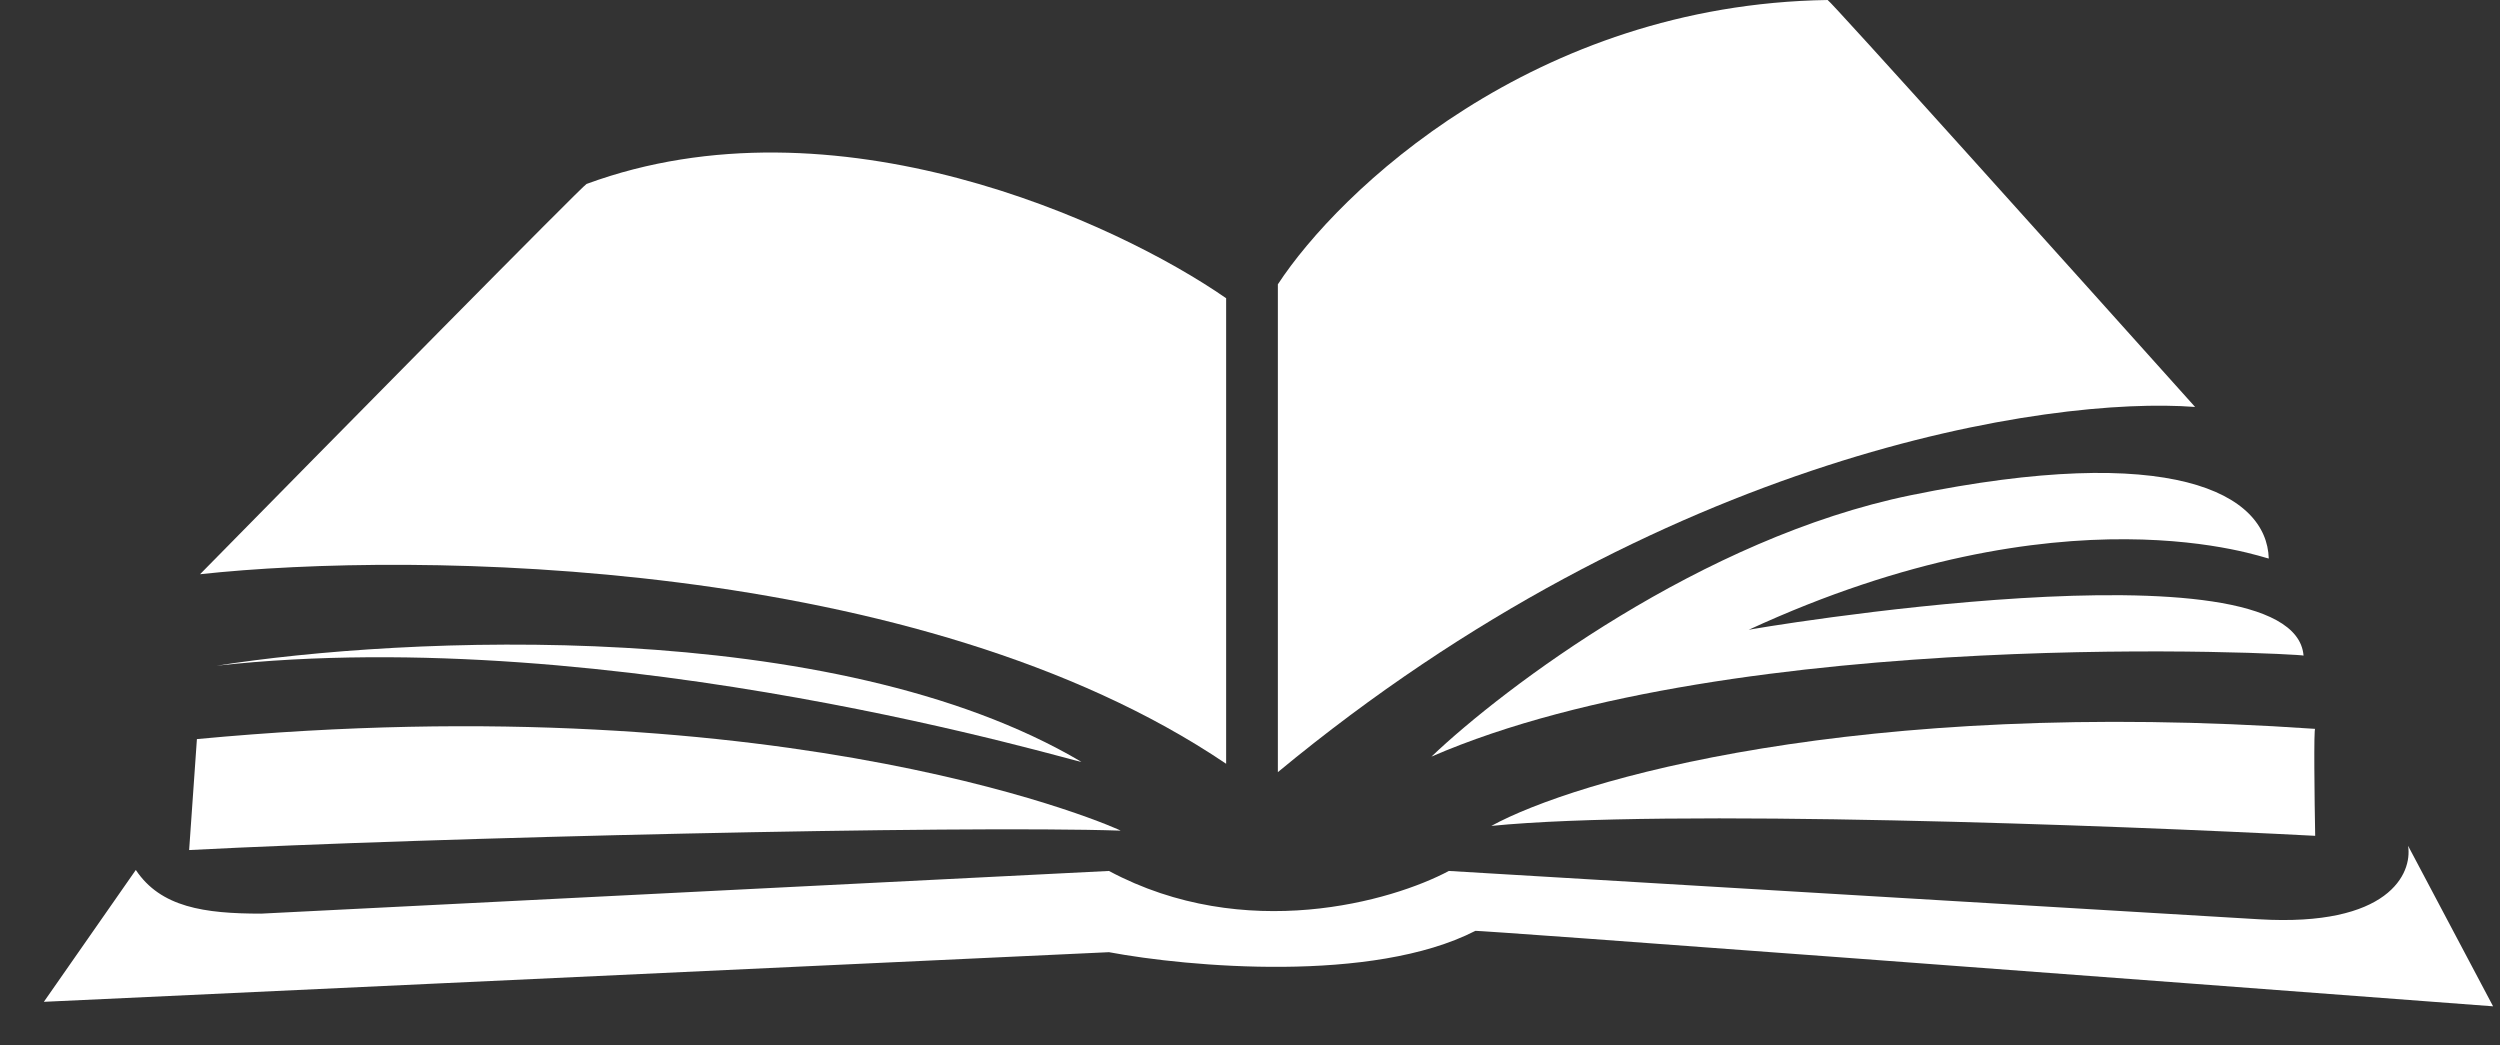<svg width="55" height="23" viewBox="0 0 55 23" fill="none" xmlns="http://www.w3.org/2000/svg">
<rect x="0" y="0" width="55" height="23" fill="#333333" stroke="none"/>
<g id="Group 427322266">
<path id="Vector 820" d="M42.042 10.894C37.447 11.835 33.093 15.121 31.491 16.646C38.213 13.726 50.593 14.38 50.678 14.423C50.466 11.809 38.383 13.857 38.468 13.857C45.445 10.633 49.828 12.288 49.913 12.288C49.87 10.851 47.785 9.718 42.042 10.894Z" fill="white"/>
<path id="Vector 821" d="M50.934 16.035C40.825 15.338 34.639 17.168 32.809 18.17C36.655 17.787 46.495 18.156 50.934 18.388C50.919 17.589 50.9 16 50.934 16.035Z" fill="white"/>
<path id="Vector 816" d="M26.975 16.803C20.221 12.24 9.111 12.121 4.401 12.633C7.215 9.771 12.856 4.047 12.904 4.047C18.365 2.036 24.56 4.885 26.975 6.561V16.803Z" fill="white"/>
<path id="Vector 817" d="M28.113 6.255V16.987C36.591 9.971 45.098 8.708 48.292 8.953C45.617 5.969 40.256 0 40.208 0C33.741 0.098 29.45 4.211 28.113 6.255Z" fill="white"/>
<g id="Vector 818">
<path d="M4.763 14.646C8.828 14.005 18.326 13.531 23.79 16.76C23.752 16.798 13.545 13.676 4.763 14.646Z" fill="white"/>
<path d="M0.965 22.04L2.988 19.139C3.535 19.96 4.493 20.1 5.746 20.1L24.397 19.161C27.388 20.761 30.628 19.827 31.875 19.161C36.624 19.444 46.838 20.054 49.697 20.224C52.555 20.395 53.075 19.218 52.978 18.608L54.848 22.139C47.342 21.572 32.356 20.446 32.456 20.48C30.196 21.637 26.142 21.274 24.397 20.948L0.965 22.04Z" fill="white"/>
</g>
<path id="Vector 819" d="M4.161 18.701L4.332 16.26C17.538 15.017 24.69 18.274 24.654 18.274C21.034 18.154 9.519 18.425 4.161 18.701Z" fill="white"/>
</g>
</svg>
